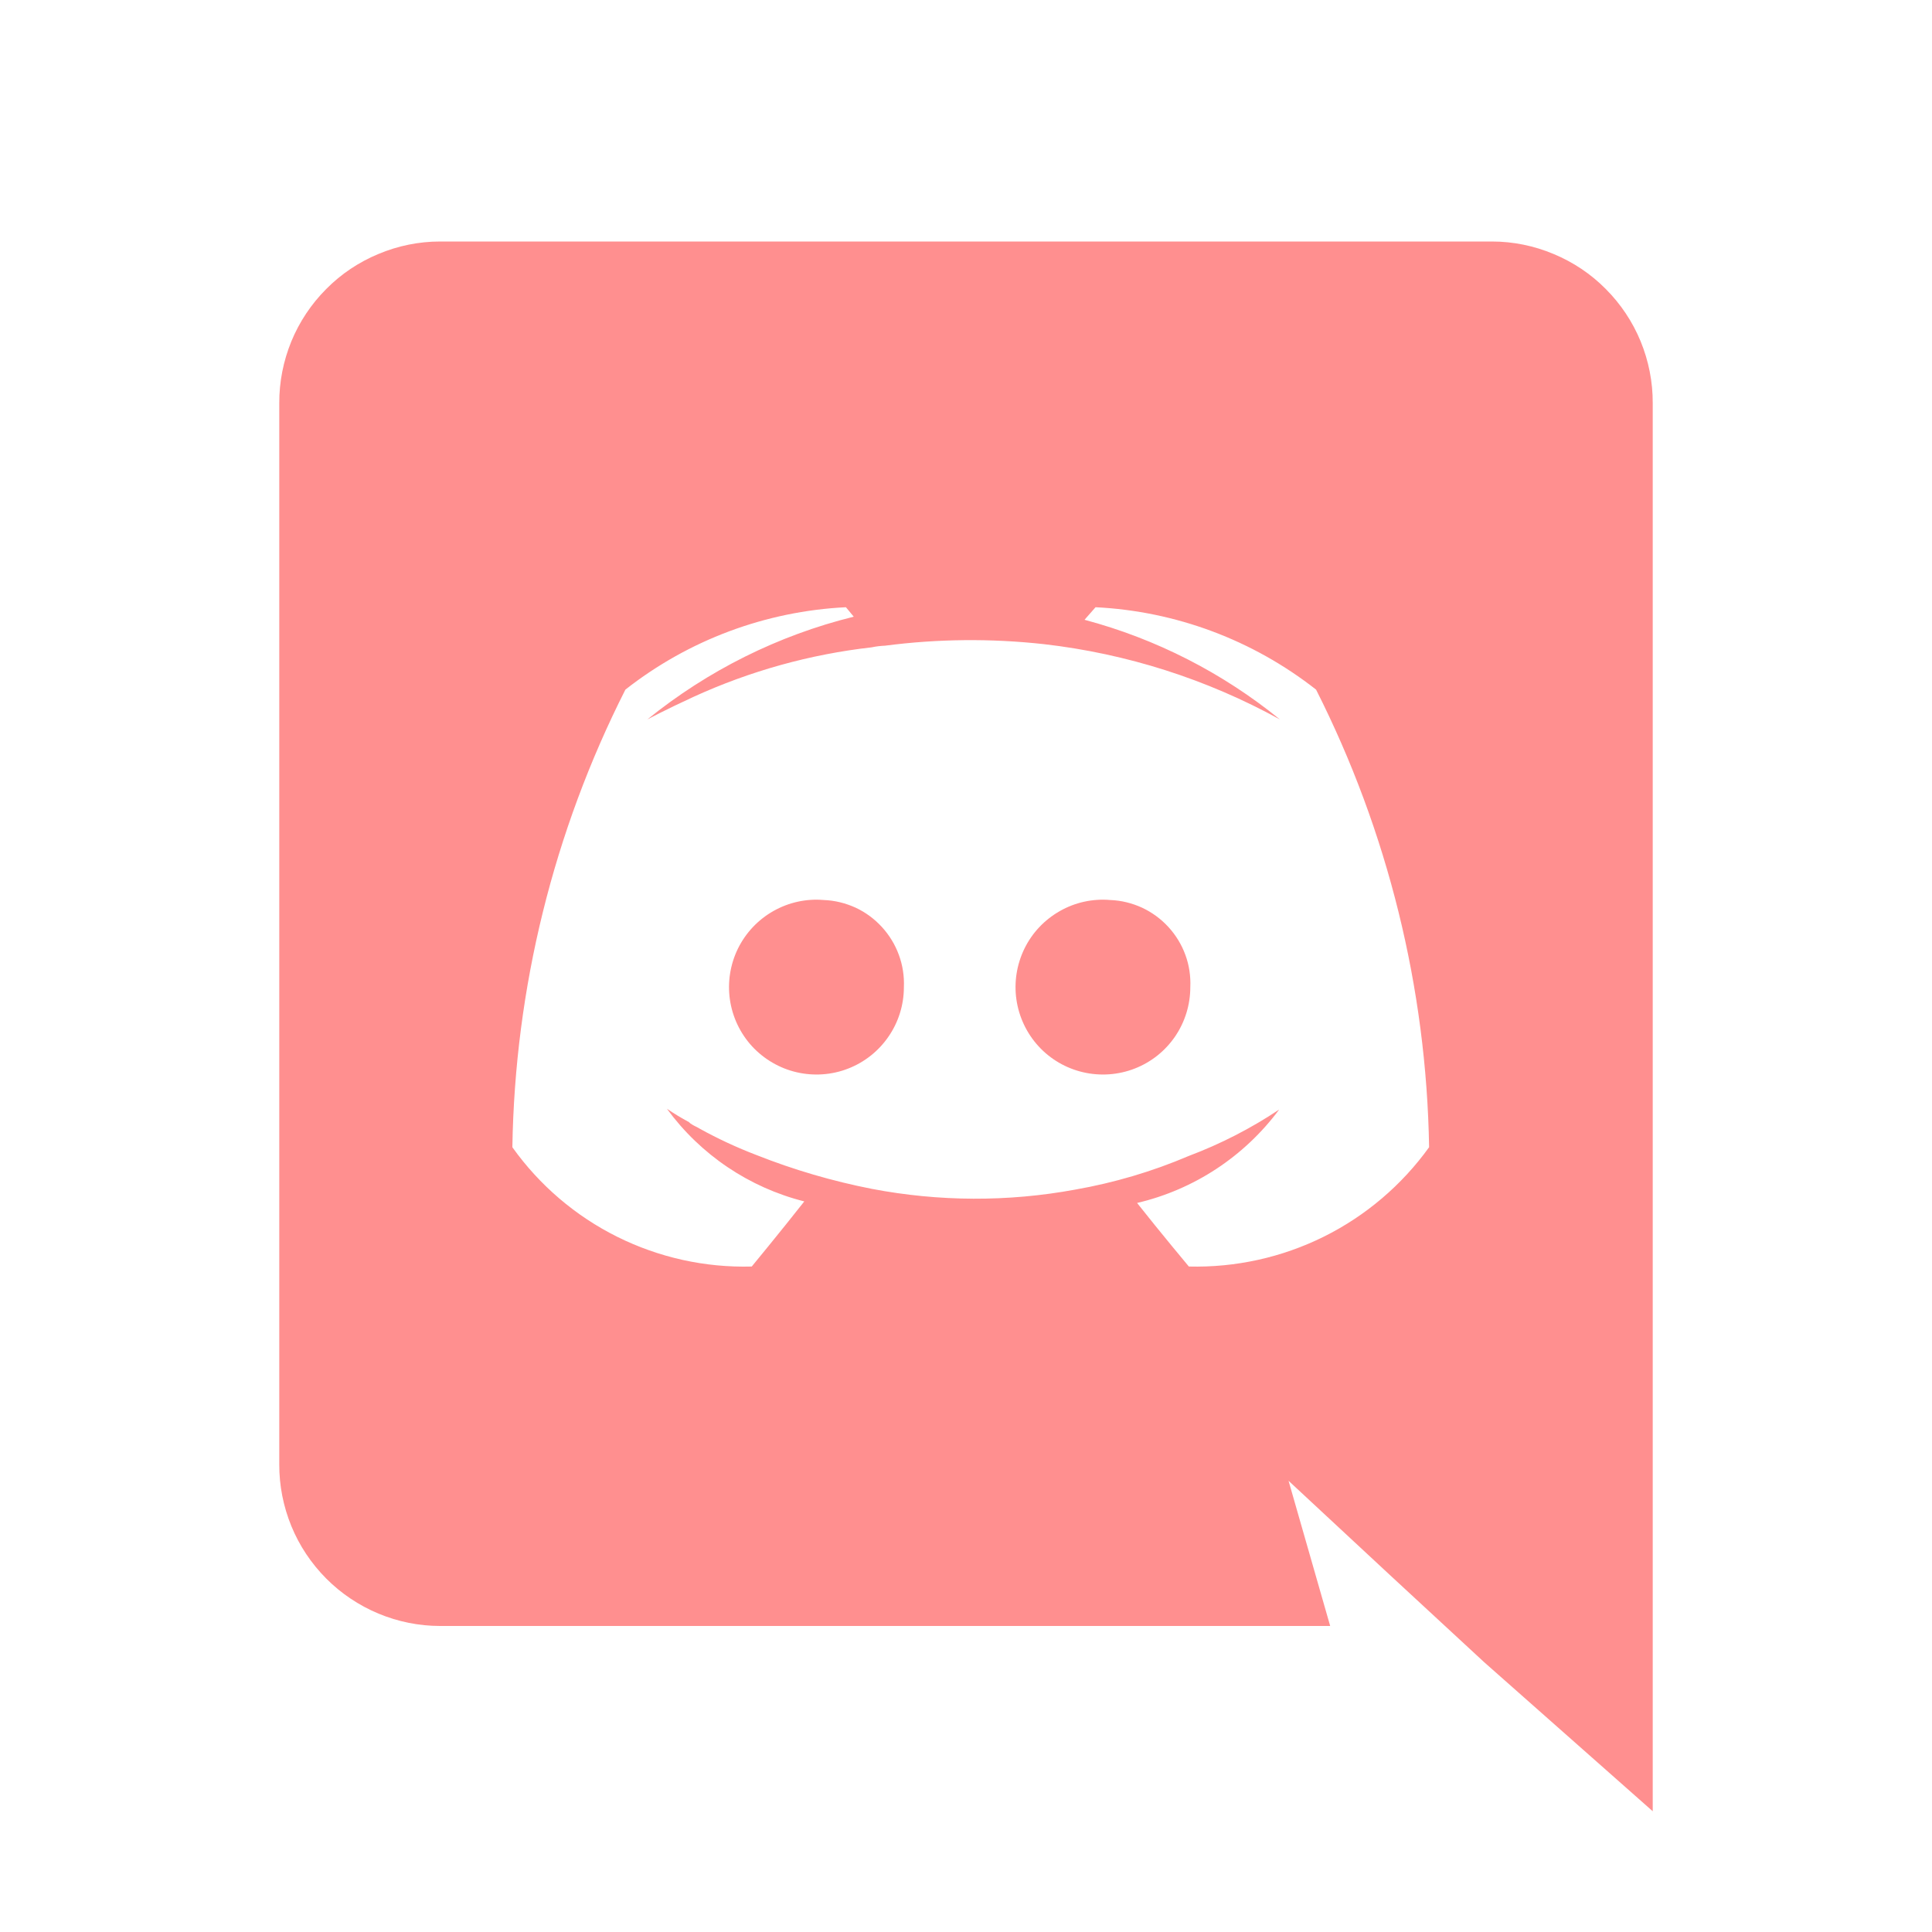 <svg width="20" height="20" viewBox="0 0 20 20" fill="none" xmlns="http://www.w3.org/2000/svg">
<path d="M8.528 9.317C8.347 9.301 8.165 9.341 8.006 9.431C7.847 9.521 7.72 9.656 7.639 9.82C7.559 9.984 7.53 10.168 7.556 10.348C7.582 10.528 7.662 10.697 7.785 10.831C7.909 10.965 8.07 11.059 8.247 11.1C8.425 11.141 8.611 11.128 8.78 11.062C8.95 10.996 9.096 10.88 9.199 10.729C9.302 10.579 9.357 10.401 9.357 10.219C9.362 10.105 9.344 9.991 9.305 9.885C9.266 9.778 9.206 9.68 9.129 9.596C9.052 9.512 8.96 9.444 8.857 9.396C8.753 9.349 8.642 9.321 8.528 9.317ZM11.494 9.317C11.312 9.301 11.13 9.341 10.972 9.431C10.813 9.521 10.685 9.656 10.605 9.82C10.525 9.984 10.496 10.168 10.522 10.348C10.548 10.528 10.628 10.697 10.751 10.831C10.874 10.965 11.035 11.059 11.213 11.1C11.39 11.141 11.576 11.128 11.746 11.062C11.916 10.996 12.062 10.88 12.165 10.729C12.267 10.579 12.322 10.401 12.322 10.219C12.327 10.105 12.31 9.991 12.271 9.885C12.232 9.778 12.172 9.68 12.095 9.596C12.018 9.512 11.925 9.444 11.822 9.396C11.719 9.349 11.607 9.321 11.494 9.317Z" fill="#FF8F8F"/>
<path d="M15.444 2.5H4.556C4.337 2.5 4.12 2.544 3.918 2.629C3.715 2.713 3.531 2.836 3.377 2.992C3.222 3.147 3.099 3.332 3.016 3.534C2.933 3.737 2.89 3.954 2.891 4.174V15.159C2.89 15.378 2.933 15.595 3.016 15.798C3.099 16.001 3.222 16.185 3.377 16.341C3.531 16.496 3.715 16.619 3.918 16.704C4.12 16.788 4.337 16.832 4.556 16.832H13.77L13.339 15.329L14.379 16.296L15.363 17.206L17.109 18.75V4.174C17.11 3.954 17.067 3.737 16.984 3.534C16.901 3.332 16.778 3.147 16.623 2.992C16.469 2.836 16.285 2.713 16.082 2.629C15.88 2.544 15.663 2.5 15.444 2.5ZM12.307 13.111C12.307 13.111 12.015 12.762 11.771 12.453C12.36 12.315 12.881 11.972 13.242 11.486C12.95 11.681 12.636 11.842 12.307 11.966C11.93 12.127 11.534 12.244 11.129 12.315C10.434 12.443 9.72 12.44 9.025 12.307C8.617 12.227 8.217 12.11 7.831 11.957C7.627 11.879 7.429 11.787 7.238 11.681C7.213 11.665 7.189 11.657 7.164 11.641C7.152 11.634 7.141 11.626 7.132 11.616C7.054 11.574 6.978 11.528 6.904 11.478C7.252 11.954 7.755 12.293 8.326 12.437C8.083 12.746 7.782 13.111 7.782 13.111C7.299 13.124 6.821 13.018 6.389 12.803C5.957 12.588 5.584 12.269 5.304 11.876C5.33 10.229 5.73 8.609 6.474 7.139C7.128 6.625 7.926 6.327 8.757 6.286L8.838 6.384C8.056 6.577 7.327 6.941 6.701 7.448C6.701 7.448 6.88 7.351 7.181 7.213C7.765 6.946 8.387 6.773 9.025 6.701C9.07 6.691 9.117 6.686 9.163 6.684C9.708 6.613 10.259 6.608 10.804 6.668C11.663 6.766 12.493 7.031 13.25 7.448C12.656 6.965 11.967 6.613 11.227 6.416L11.341 6.286C12.172 6.327 12.969 6.625 13.624 7.139C14.367 8.609 14.767 10.229 14.794 11.876C14.511 12.269 14.137 12.587 13.704 12.802C13.271 13.017 12.791 13.123 12.307 13.111Z" fill="#FF8F8F"/>
</svg>
